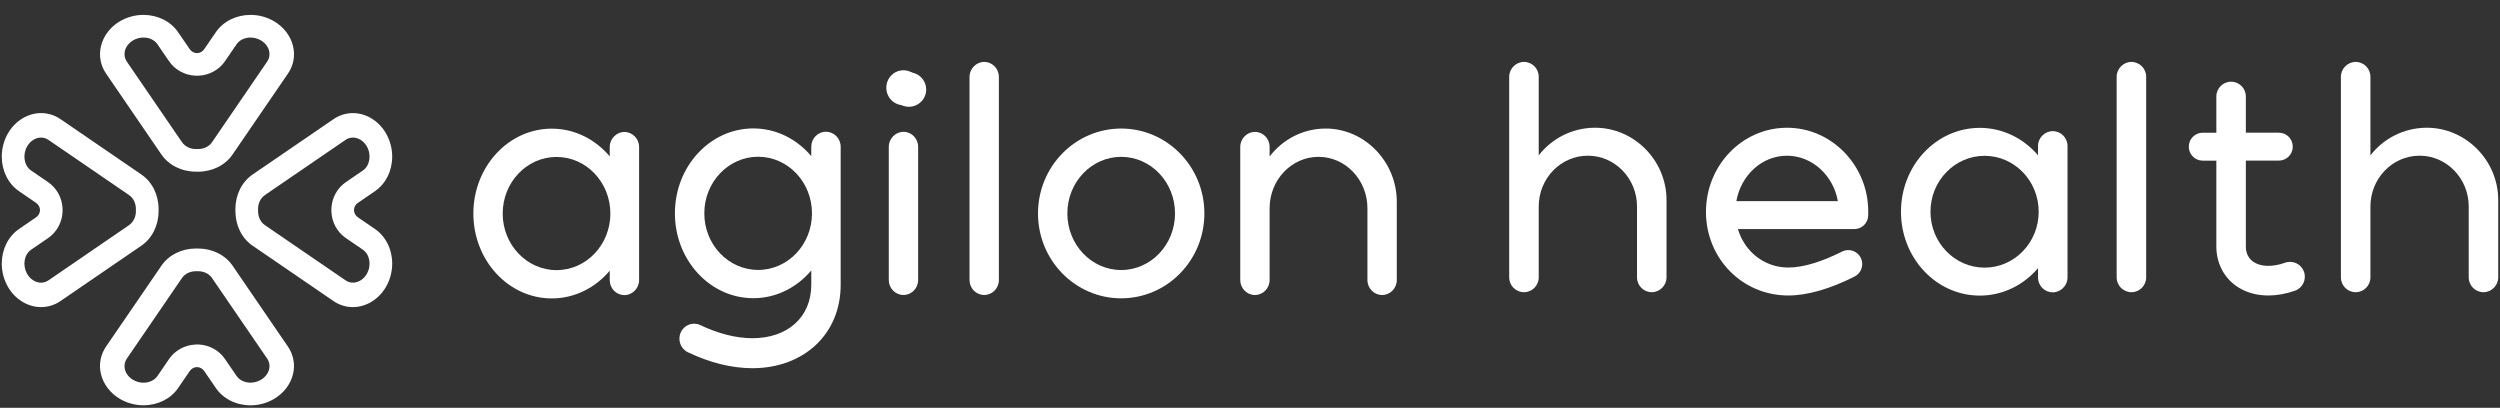 <svg width="141" height="23" viewBox="0 0 141 23" fill="none" xmlns="http://www.w3.org/2000/svg"><rect x="0" y="0" width="141" height="23" fill="#333333" stroke="none"/><path d="M14.129 22.86C13.323 22.86 12.593 22.496 12.175 21.886L11.519 20.928C11.43 20.798 11.285 20.712 11.14 20.707L11.11 20.705H11.088C10.934 20.712 10.791 20.796 10.702 20.926L10.047 21.884C9.628 22.494 8.899 22.858 8.093 22.858C7.636 22.858 7.186 22.739 6.791 22.514C6.226 22.192 5.826 21.669 5.69 21.082C5.567 20.546 5.67 20.001 5.981 19.546C9.101 14.986 9.103 14.985 9.109 14.979C9.518 14.38 10.248 14.016 11.054 14.016H11.168C11.974 14.016 12.703 14.38 13.12 14.988C13.142 15.021 16.207 19.501 16.238 19.546C16.55 20.001 16.653 20.548 16.53 21.084C16.394 21.67 15.994 22.192 15.429 22.516C15.034 22.741 14.585 22.86 14.129 22.86ZM11.11 19.428C11.142 19.428 11.175 19.428 11.206 19.43C11.802 19.456 12.354 19.76 12.685 20.243L13.341 21.201C13.504 21.439 13.797 21.582 14.127 21.582C14.328 21.582 14.527 21.529 14.703 21.428C14.949 21.287 15.123 21.064 15.181 20.817C15.228 20.611 15.19 20.401 15.072 20.229L11.975 15.707C11.97 15.702 11.966 15.696 11.963 15.691C11.961 15.689 11.954 15.676 11.954 15.675C11.791 15.437 11.497 15.296 11.168 15.296C11.15 15.296 11.133 15.296 11.115 15.298C11.09 15.298 11.072 15.296 11.054 15.296C10.724 15.296 10.431 15.437 10.268 15.675C10.264 15.684 10.259 15.689 10.255 15.696C10.251 15.7 10.248 15.705 10.244 15.709L7.149 20.233C7.032 20.405 6.994 20.615 7.041 20.821C7.097 21.067 7.273 21.29 7.519 21.431C7.694 21.531 7.894 21.585 8.095 21.585C8.424 21.585 8.718 21.442 8.881 21.205L9.536 20.247C9.867 19.764 10.42 19.459 11.016 19.434C11.045 19.428 11.077 19.428 11.11 19.428ZM11.106 9.682C11.094 9.682 11.073 9.682 11.054 9.682C10.248 9.682 9.518 9.318 9.101 8.71C9.091 8.694 5.983 4.152 5.983 4.152C5.672 3.697 5.568 3.151 5.692 2.615C5.827 2.028 6.228 1.506 6.793 1.182C7.184 0.959 7.635 0.84 8.091 0.84C8.897 0.84 9.627 1.204 10.045 1.814L10.7 2.772C10.789 2.902 10.934 2.986 11.079 2.993L11.11 2.995H11.132C11.284 2.988 11.428 2.904 11.517 2.774L12.173 1.816C12.593 1.204 13.323 0.84 14.129 0.84C14.587 0.84 15.036 0.959 15.431 1.184C15.995 1.506 16.396 2.03 16.532 2.616C16.655 3.152 16.552 3.697 16.24 4.152C13.118 8.714 13.116 8.715 13.111 8.721C12.701 9.32 11.972 9.684 11.166 9.684C11.146 9.682 11.126 9.682 11.106 9.682ZM11.168 8.406C11.497 8.406 11.791 8.264 11.954 8.027C11.957 8.02 11.961 8.013 11.966 8.005C11.97 8 11.974 7.996 11.977 7.993L15.072 3.469C15.19 3.297 15.228 3.087 15.181 2.881C15.124 2.634 14.949 2.412 14.703 2.27C14.527 2.171 14.329 2.117 14.129 2.117C13.799 2.117 13.506 2.26 13.343 2.497L12.687 3.455C12.356 3.938 11.803 4.242 11.207 4.268C11.177 4.27 11.144 4.27 11.112 4.27C11.079 4.27 11.046 4.27 11.016 4.268C10.42 4.242 9.867 3.938 9.536 3.455L8.881 2.497C8.718 2.258 8.424 2.117 8.095 2.117C7.894 2.117 7.694 2.169 7.519 2.27C7.273 2.412 7.099 2.634 7.041 2.881C6.994 3.087 7.032 3.295 7.149 3.469L10.246 7.993C10.251 7.998 10.257 8.004 10.261 8.011C10.432 8.263 10.726 8.406 11.054 8.406C11.072 8.406 11.11 8.404 11.112 8.404C11.113 8.404 11.15 8.406 11.168 8.406ZM2.316 17.321C1.566 17.321 0.848 16.879 0.442 16.169C0.219 15.774 0.1 15.325 0.1 14.869C0.1 14.063 0.464 13.333 1.074 12.915L2.032 12.259C2.162 12.171 2.247 12.026 2.253 11.881L2.255 11.85V11.825C2.247 11.674 2.164 11.53 2.034 11.441L1.076 10.785C0.464 10.367 0.1 9.637 0.1 8.831C0.1 8.375 0.219 7.924 0.444 7.529C0.849 6.819 1.568 6.378 2.318 6.378C2.707 6.378 3.086 6.495 3.414 6.72C7.973 9.84 7.975 9.842 7.981 9.847C8.58 10.256 8.944 10.986 8.944 11.792C8.944 11.812 8.944 11.832 8.944 11.852C8.944 11.866 8.944 11.884 8.944 11.906C8.944 12.712 8.58 13.442 7.972 13.858C7.968 13.86 3.414 16.977 3.414 16.977C3.086 17.203 2.705 17.321 2.316 17.321ZM2.314 7.759C2.006 7.759 1.706 7.949 1.53 8.257C1.257 8.735 1.358 9.346 1.757 9.619L2.715 10.274C3.198 10.606 3.502 11.16 3.528 11.754C3.529 11.785 3.529 11.817 3.529 11.85C3.529 11.883 3.529 11.915 3.528 11.948C3.502 12.542 3.198 13.096 2.715 13.427L1.757 14.083C1.358 14.354 1.257 14.966 1.53 15.445C1.706 15.751 2.006 15.943 2.314 15.943C2.463 15.943 2.606 15.897 2.729 15.814L7.253 12.716C7.258 12.71 7.265 12.705 7.271 12.701C7.539 12.52 7.68 12.207 7.664 11.855C7.68 11.495 7.539 11.182 7.285 11.008L7.265 10.995C7.26 10.992 7.256 10.988 7.251 10.983L2.729 7.888C2.606 7.804 2.461 7.759 2.314 7.759ZM19.902 17.321C19.512 17.321 19.134 17.203 18.806 16.978C14.248 13.858 14.246 13.857 14.241 13.853C13.64 13.444 13.277 12.714 13.277 11.906C13.277 11.886 13.277 11.866 13.277 11.846C13.277 11.832 13.277 11.814 13.277 11.792C13.277 10.986 13.641 10.256 14.25 9.84C14.275 9.822 18.808 6.722 18.808 6.722C19.136 6.497 19.514 6.379 19.903 6.379C20.653 6.379 21.37 6.821 21.776 7.531C22 7.926 22.12 8.375 22.12 8.831C22.12 9.637 21.756 10.367 21.146 10.785L20.188 11.441C20.057 11.53 19.974 11.674 19.967 11.819L19.965 11.85L19.967 11.877C19.974 12.024 20.057 12.169 20.188 12.257L21.146 12.913C21.756 13.331 22.12 14.061 22.12 14.867C22.12 15.325 22 15.774 21.776 16.169C21.37 16.879 20.651 17.321 19.902 17.321ZM19.491 15.812C19.614 15.897 19.757 15.941 19.905 15.941C20.213 15.941 20.514 15.751 20.689 15.443C20.963 14.965 20.861 14.354 20.463 14.081L19.505 13.425C19.021 13.094 18.717 12.542 18.692 11.946C18.69 11.915 18.69 11.883 18.69 11.85C18.69 11.817 18.69 11.785 18.692 11.754C18.717 11.158 19.021 10.606 19.505 10.274L20.463 9.619C20.861 9.347 20.963 8.735 20.689 8.257C20.514 7.951 20.213 7.759 19.905 7.759C19.757 7.759 19.614 7.804 19.491 7.888L14.967 10.984C14.961 10.99 14.954 10.995 14.949 10.999C14.681 11.18 14.54 11.493 14.556 11.845C14.54 12.205 14.681 12.518 14.934 12.692C14.943 12.697 14.949 12.699 14.954 12.705C14.96 12.708 14.963 12.712 14.969 12.717L19.491 15.812Z" fill="white"></path><path d="M36.045 8.289V15.799C36.045 16.257 35.67 16.644 35.217 16.644C34.759 16.644 34.389 16.266 34.389 15.799V15.267C33.581 16.228 32.415 16.831 31.12 16.831C28.679 16.831 26.698 14.689 26.698 12.044C26.698 9.4 28.677 7.256 31.12 7.256C32.415 7.256 33.581 7.86 34.389 8.821V8.289C34.389 7.83 34.764 7.444 35.217 7.444C35.673 7.444 36.045 7.823 36.045 8.289ZM34.425 12.044C34.425 10.28 33.065 8.852 31.389 8.852C29.713 8.852 28.352 10.28 28.352 12.044C28.352 13.805 29.711 15.235 31.389 15.235C33.066 15.235 34.425 13.805 34.425 12.044Z" fill="white"></path><path d="M47.414 8.277V16.059C47.414 18.894 45.278 20.766 42.444 20.766H42.419C41.262 20.762 40.044 20.461 38.798 19.868C38.383 19.671 38.204 19.169 38.396 18.745C38.589 18.322 39.081 18.138 39.496 18.335C40.524 18.822 41.509 19.071 42.424 19.075C44.408 19.08 45.756 17.902 45.756 16.058V15.253C44.948 16.214 43.782 16.818 42.487 16.818C40.044 16.818 38.065 14.675 38.065 12.03C38.065 9.387 40.044 7.243 42.487 7.243C43.782 7.243 44.948 7.846 45.756 8.807V8.275C45.756 7.808 46.126 7.43 46.584 7.43C47.044 7.432 47.414 7.811 47.414 8.277ZM45.796 12.032C45.796 10.269 44.435 8.84 42.76 8.84C41.084 8.84 39.723 10.269 39.723 12.032C39.723 13.796 41.082 15.224 42.76 15.224C44.435 15.224 45.796 13.796 45.796 12.032Z" fill="white"></path><path d="M49.988 4.948C49.988 4.403 50.421 3.963 50.953 3.963C51.487 3.963 51.919 4.405 51.919 4.948C51.919 5.493 51.486 5.933 50.953 5.933C50.421 5.933 49.988 5.491 49.988 4.948ZM50.127 15.792V8.28C50.127 7.818 50.506 7.435 50.955 7.435C51.412 7.435 51.783 7.812 51.783 8.28V15.792C51.783 16.259 51.413 16.637 50.955 16.637C50.497 16.637 50.127 16.258 50.127 15.792Z" fill="white"></path><path d="M54.681 15.792V4.337C54.681 3.875 55.059 3.492 55.509 3.492C55.965 3.492 56.337 3.872 56.337 4.337V15.792C56.337 16.26 55.965 16.637 55.509 16.637C55.05 16.637 54.681 16.258 54.681 15.792Z" fill="white"></path><path d="M67.927 12.038C67.927 14.681 65.828 16.825 63.235 16.825C60.645 16.825 58.543 14.683 58.543 12.038C58.543 9.394 60.643 7.25 63.235 7.25C65.826 7.25 67.927 9.394 67.927 12.038ZM66.271 12.038C66.271 10.274 64.911 8.846 63.235 8.846C61.559 8.846 60.199 10.274 60.199 12.038C60.199 13.801 61.557 15.229 63.235 15.229C64.911 15.229 66.271 13.801 66.271 12.038Z" fill="white"></path><path d="M78.779 11.379V15.793C78.779 16.26 78.409 16.638 77.951 16.638C77.495 16.638 77.123 16.26 77.123 15.793V11.747C77.123 10.145 75.887 8.846 74.365 8.846C72.842 8.846 71.606 10.144 71.606 11.747V15.793C71.606 16.26 71.237 16.638 70.778 16.638C70.32 16.638 69.95 16.258 69.95 15.793V8.283C69.95 7.821 70.329 7.438 70.778 7.438C71.237 7.438 71.606 7.815 71.606 8.283V8.826C72.339 7.868 73.479 7.254 74.761 7.25C76.972 7.246 78.779 9.124 78.779 11.379Z" fill="white"></path><path d="M93.992 11.284V15.645C93.992 16.098 93.615 16.48 93.16 16.48C92.701 16.48 92.328 16.107 92.328 15.645V11.648C92.328 10.065 91.086 8.781 89.556 8.781C88.025 8.781 86.784 10.063 86.784 11.648V15.645C86.784 16.107 86.412 16.48 85.951 16.48C85.491 16.48 85.119 16.107 85.119 15.645V4.327C85.119 3.871 85.5 3.492 85.951 3.492C86.412 3.492 86.784 3.867 86.784 4.327V8.761C87.52 7.816 88.665 7.208 89.954 7.204C92.175 7.201 93.992 9.056 93.992 11.284Z" fill="white"></path><path d="M105.367 11.908V12.134C105.367 12.569 105.015 12.921 104.582 12.921H98.019C98.403 14.211 99.527 15.089 100.862 15.089C101.716 15.089 102.782 14.749 103.891 14.189C104.279 13.993 104.751 14.149 104.946 14.538C105.142 14.928 104.986 15.4 104.598 15.597C103.215 16.297 101.924 16.666 100.864 16.666C98.247 16.666 96.217 14.562 96.217 11.952C96.217 9.315 98.273 7.205 100.789 7.205C103.337 7.205 105.367 9.369 105.367 11.908ZM103.654 11.345C103.407 9.908 102.212 8.782 100.786 8.782C99.352 8.782 98.182 9.908 97.93 11.345H103.654Z" fill="white"></path><path d="M116.608 8.231V15.652C116.608 16.105 116.231 16.487 115.776 16.487C115.315 16.487 114.944 16.114 114.944 15.652V15.126C114.132 16.076 112.96 16.672 111.659 16.672C109.206 16.672 107.215 14.555 107.215 11.942C107.215 9.33 109.204 7.211 111.659 7.211C112.96 7.211 114.132 7.808 114.944 8.757V8.231C114.944 7.779 115.321 7.397 115.776 7.397C116.236 7.397 116.608 7.771 116.608 8.231ZM114.982 11.942C114.982 10.199 113.615 8.788 111.931 8.788C110.246 8.788 108.879 10.199 108.879 11.942C108.879 13.682 110.244 15.095 111.931 15.095C113.615 15.095 114.982 13.682 114.982 11.942Z" fill="white"></path><path d="M119.38 15.645V4.327C119.38 3.871 119.761 3.492 120.212 3.492C120.671 3.492 121.044 3.867 121.044 4.327V15.645C121.044 16.107 120.673 16.48 120.212 16.48C119.753 16.48 119.38 16.105 119.38 15.645Z" fill="white"></path><path d="M129.438 16.395C128.924 16.577 128.416 16.666 127.935 16.666C127.25 16.666 126.621 16.483 126.113 16.122C125.406 15.62 125.002 14.811 125.002 13.905V9.06H124.233C123.8 9.06 123.448 8.707 123.448 8.273C123.448 7.838 123.8 7.485 124.233 7.485H125.002V5.443C125.002 4.981 125.374 4.608 125.834 4.608C126.293 4.608 126.666 4.981 126.666 5.443V7.483H128.527C128.96 7.483 129.312 7.836 129.312 8.271C129.312 8.705 128.96 9.058 128.527 9.058H126.666V13.902C126.666 14.271 126.808 14.566 127.076 14.757C127.493 15.053 128.153 15.075 128.885 14.816C129.319 14.664 129.794 14.893 129.946 15.328C130.098 15.762 129.872 16.242 129.438 16.395Z" fill="white"></path><path d="M140.9 11.284V15.645C140.9 16.098 140.523 16.48 140.068 16.48C139.609 16.48 139.236 16.107 139.236 15.645V11.648C139.236 10.065 137.994 8.781 136.464 8.781C134.934 8.781 133.692 10.063 133.692 11.648V15.645C133.692 16.107 133.318 16.48 132.86 16.48C132.399 16.48 132.027 16.107 132.027 15.645V4.327C132.027 3.871 132.408 3.492 132.86 3.492C133.318 3.492 133.692 3.867 133.692 4.327V8.761C134.428 7.816 135.574 7.208 136.863 7.204C139.082 7.201 140.9 9.056 140.9 11.284Z" fill="white"></path><path d="M51.264 6.022C51.801 6.022 52.236 5.587 52.236 5.05C52.236 4.514 51.801 4.079 51.264 4.079C50.728 4.079 50.293 4.514 50.293 5.05C50.293 5.587 50.728 6.022 51.264 6.022Z" fill="white"></path></svg>